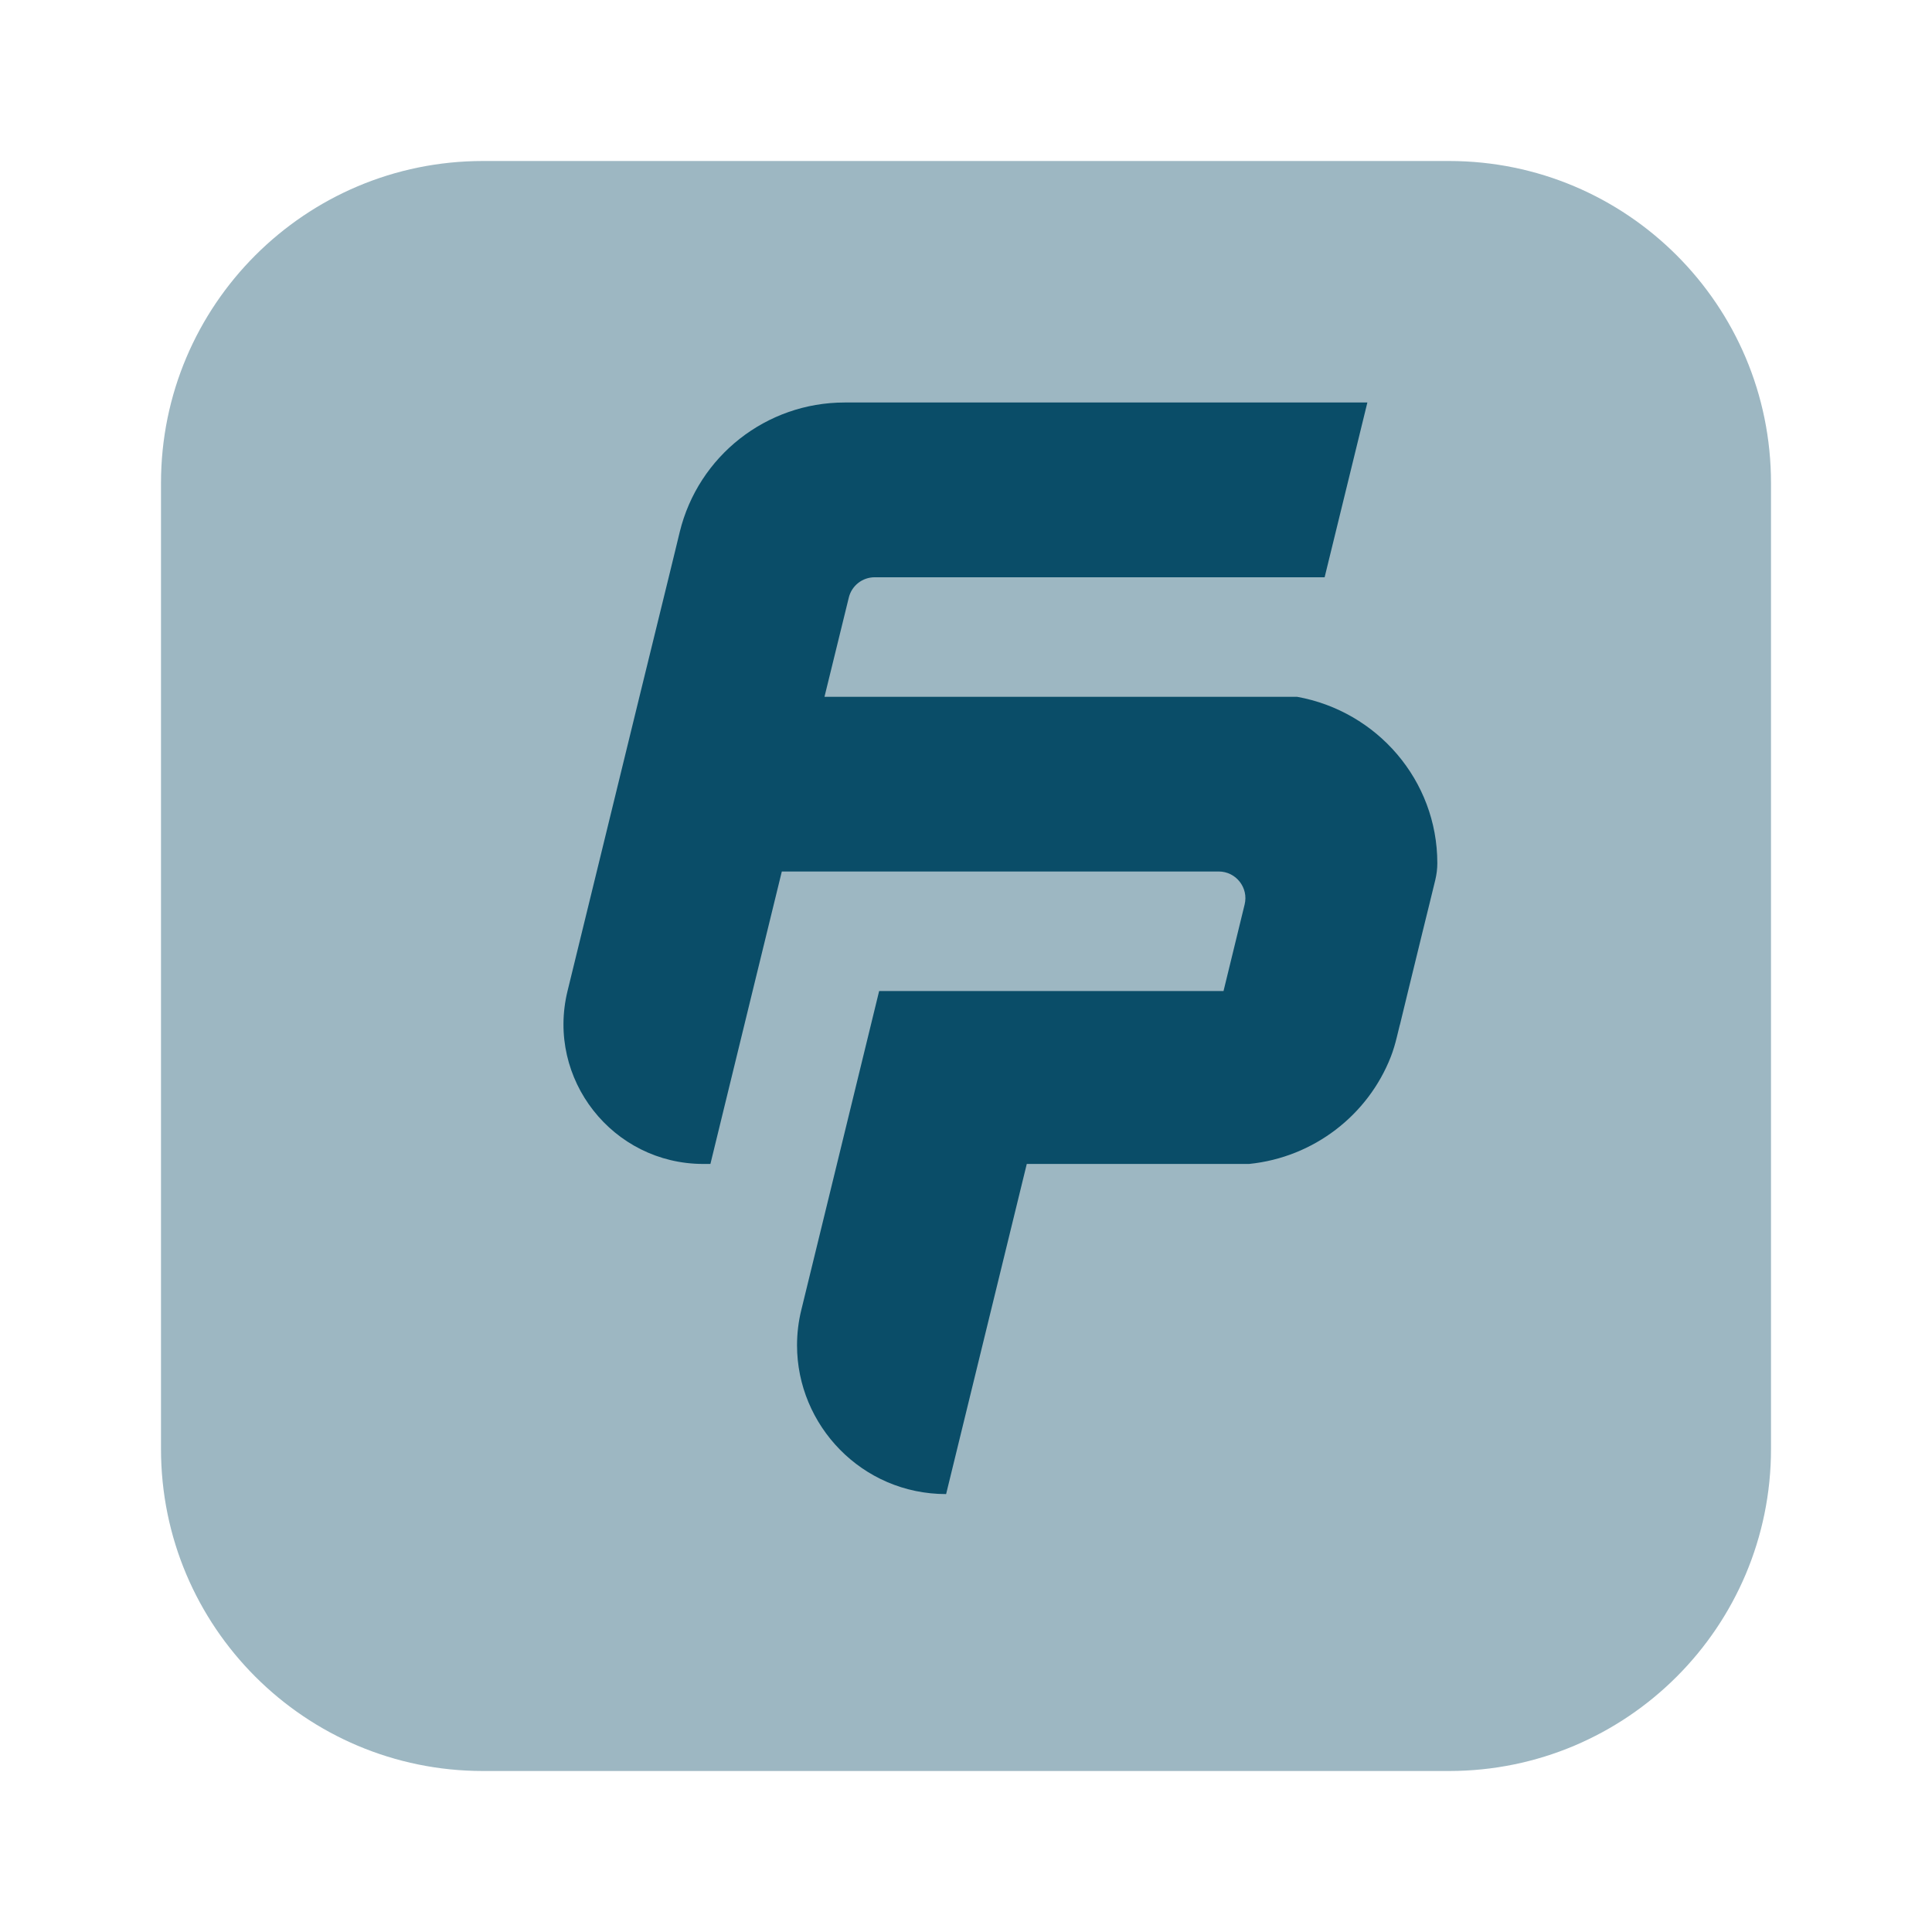 <svg width="24" height="24" viewBox="0 0 24 24" fill="none" xmlns="http://www.w3.org/2000/svg">
<path opacity="0.4" d="M18 2H6C3.791 2 2 3.791 2 6V18C2 20.209 3.791 22 6 22H18C20.209 22 22 20.209 22 18V6C22 3.791 20.209 2 18 2Z" fill="#0A4D68"/>
<path d="M17.855 10.723C17.855 10.793 17.846 10.862 17.83 10.93L17.755 11.237L17.671 11.578L17.492 12.311L17.392 12.723L17.387 12.74L17.352 12.883C17.332 12.966 17.308 13.048 17.277 13.128C16.995 13.849 16.323 14.377 15.517 14.459H12.755L11.753 18.56C10.706 18.56 9.901 17.705 9.901 16.712C9.901 16.567 9.918 16.418 9.955 16.269L10.397 14.459L10.921 12.311H15.199L15.461 11.237C15.513 11.028 15.354 10.826 15.139 10.826H9.712L9.349 12.311L8.825 14.459H8.737C7.611 14.459 6.783 13.404 7.05 12.311L7.413 10.826L7.943 8.656L8.307 7.171L8.389 6.835L8.444 6.608C8.675 5.664 9.52 5 10.492 5H16.986L16.455 7.171H10.866C10.713 7.171 10.58 7.275 10.544 7.424L10.242 8.656H16.113C17.104 8.834 17.855 9.692 17.855 10.723Z" fill="#0A4D68"/>
</svg>
